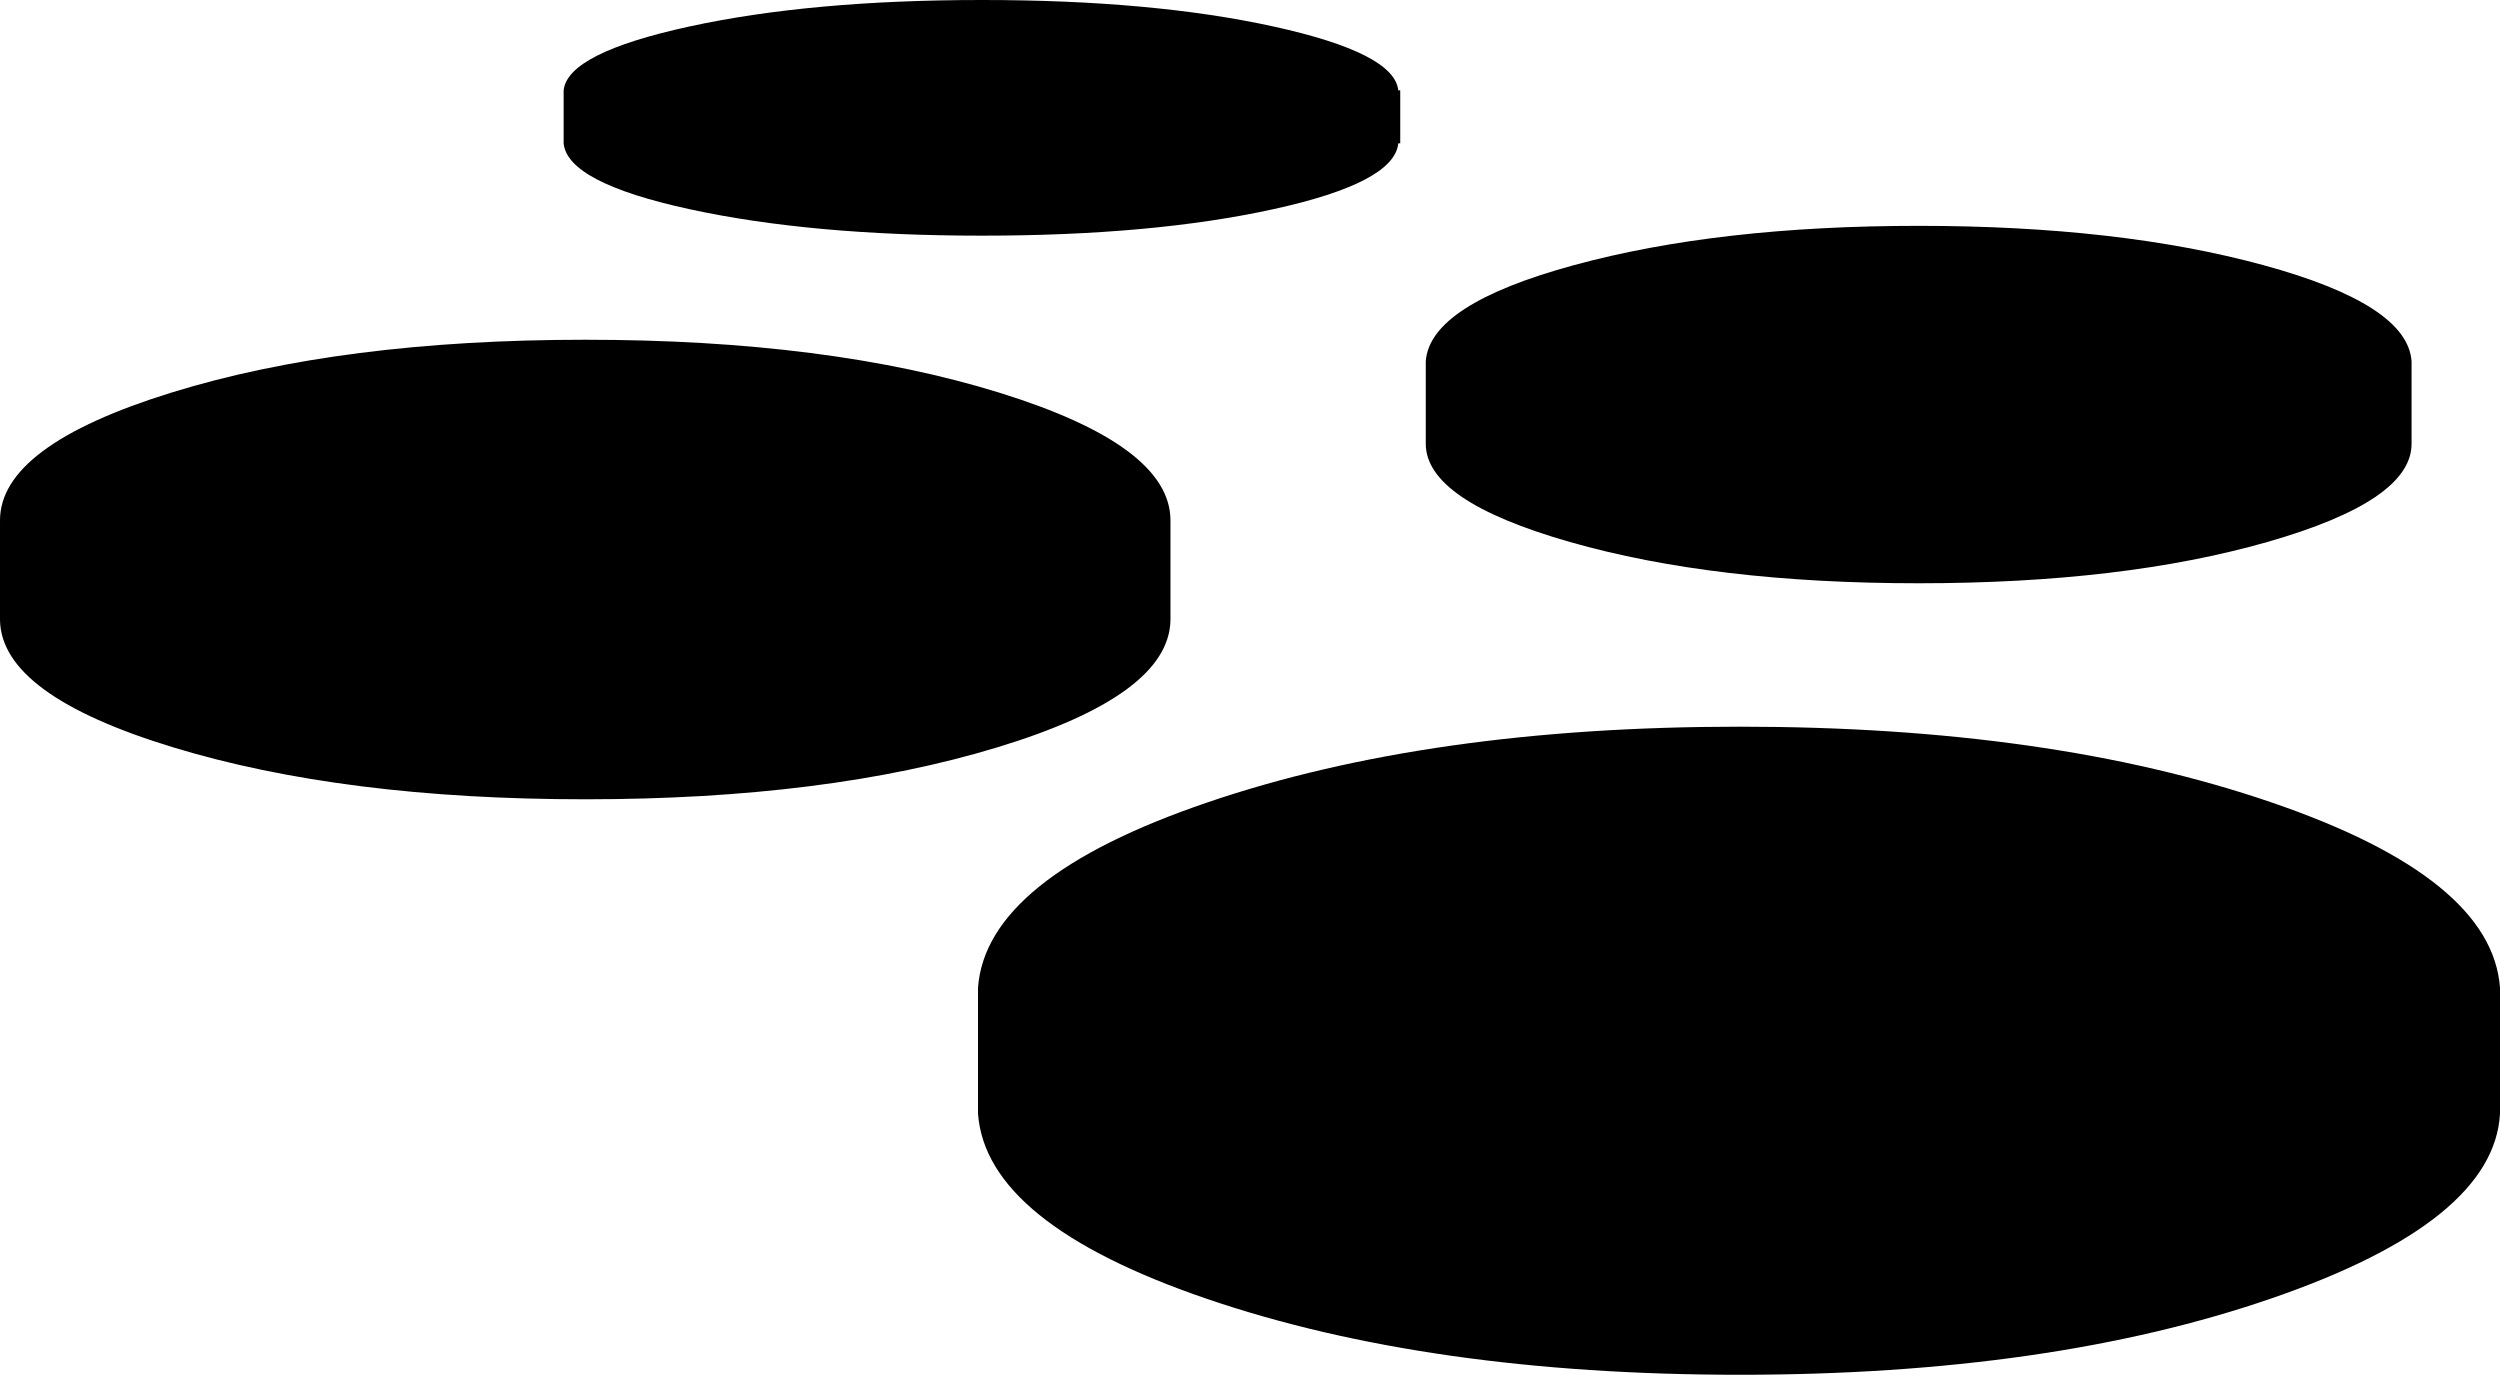 <svg xmlns="http://www.w3.org/2000/svg" viewBox="0 0 651.777 358.417"><path d="M.001 161.792V135.68c0-12.976 14.849-24.064 44.544-33.28 29.696-9.216 65.696-13.824 108.032-13.824 42.32 0 78.336 4.608 108.032 13.823 29.696 9.217 44.544 20.32 44.544 33.28v26.113c-.336 12.976-15.36 23.983-45.056 33.023-29.696 9.04-65.536 13.569-107.52 13.569-41.984 0-77.825-4.512-107.52-13.569C15.36 185.76.336 174.767 0 161.792zM146.946 37.376V23.552c.672-6.496 11.6-12.032 32.767-16.64C200.866 2.304 226.306 0 256.001 0c29.697 0 55.04 2.304 76.033 6.912 20.992 4.608 31.824 10.144 32.511 16.64h.513v13.824h-.513c-.687 6.832-11.52 12.544-32.511 17.151-20.993 4.609-46.336 6.913-76.033 6.913-29.695 0-55.135-2.304-76.288-6.913-21.168-4.607-32.095-10.319-32.767-17.151zM254.978 290.32v-32.784c1.359-19.104 21.328-35.248 59.903-48.368 38.576-13.152 84.816-19.712 138.736-19.712 53.936 0 100.096 6.56 138.496 19.712 38.4 13.12 58.288 29.264 59.664 48.368v32.784c-1.024 18.768-20.832 34.816-59.408 48.127-38.56 13.313-84.816 19.97-138.752 19.97-53.92 0-100.176-6.577-138.736-19.713-38.56-13.136-58.544-29.296-59.903-48.384zm116.736-174.608V94.208c.673-9.889 13.568-18.256 38.656-25.088 25.072-6.832 55.024-10.24 89.84-10.24s64.784 3.408 89.856 10.24 37.984 15.2 38.656 25.088v21.504c0 9.904-12.544 18.432-37.648 25.6-25.072 7.168-55.376 10.752-90.88 10.752s-65.776-3.584-90.88-10.752c-25.072-7.168-37.6-15.696-37.6-25.6z"/></svg>
